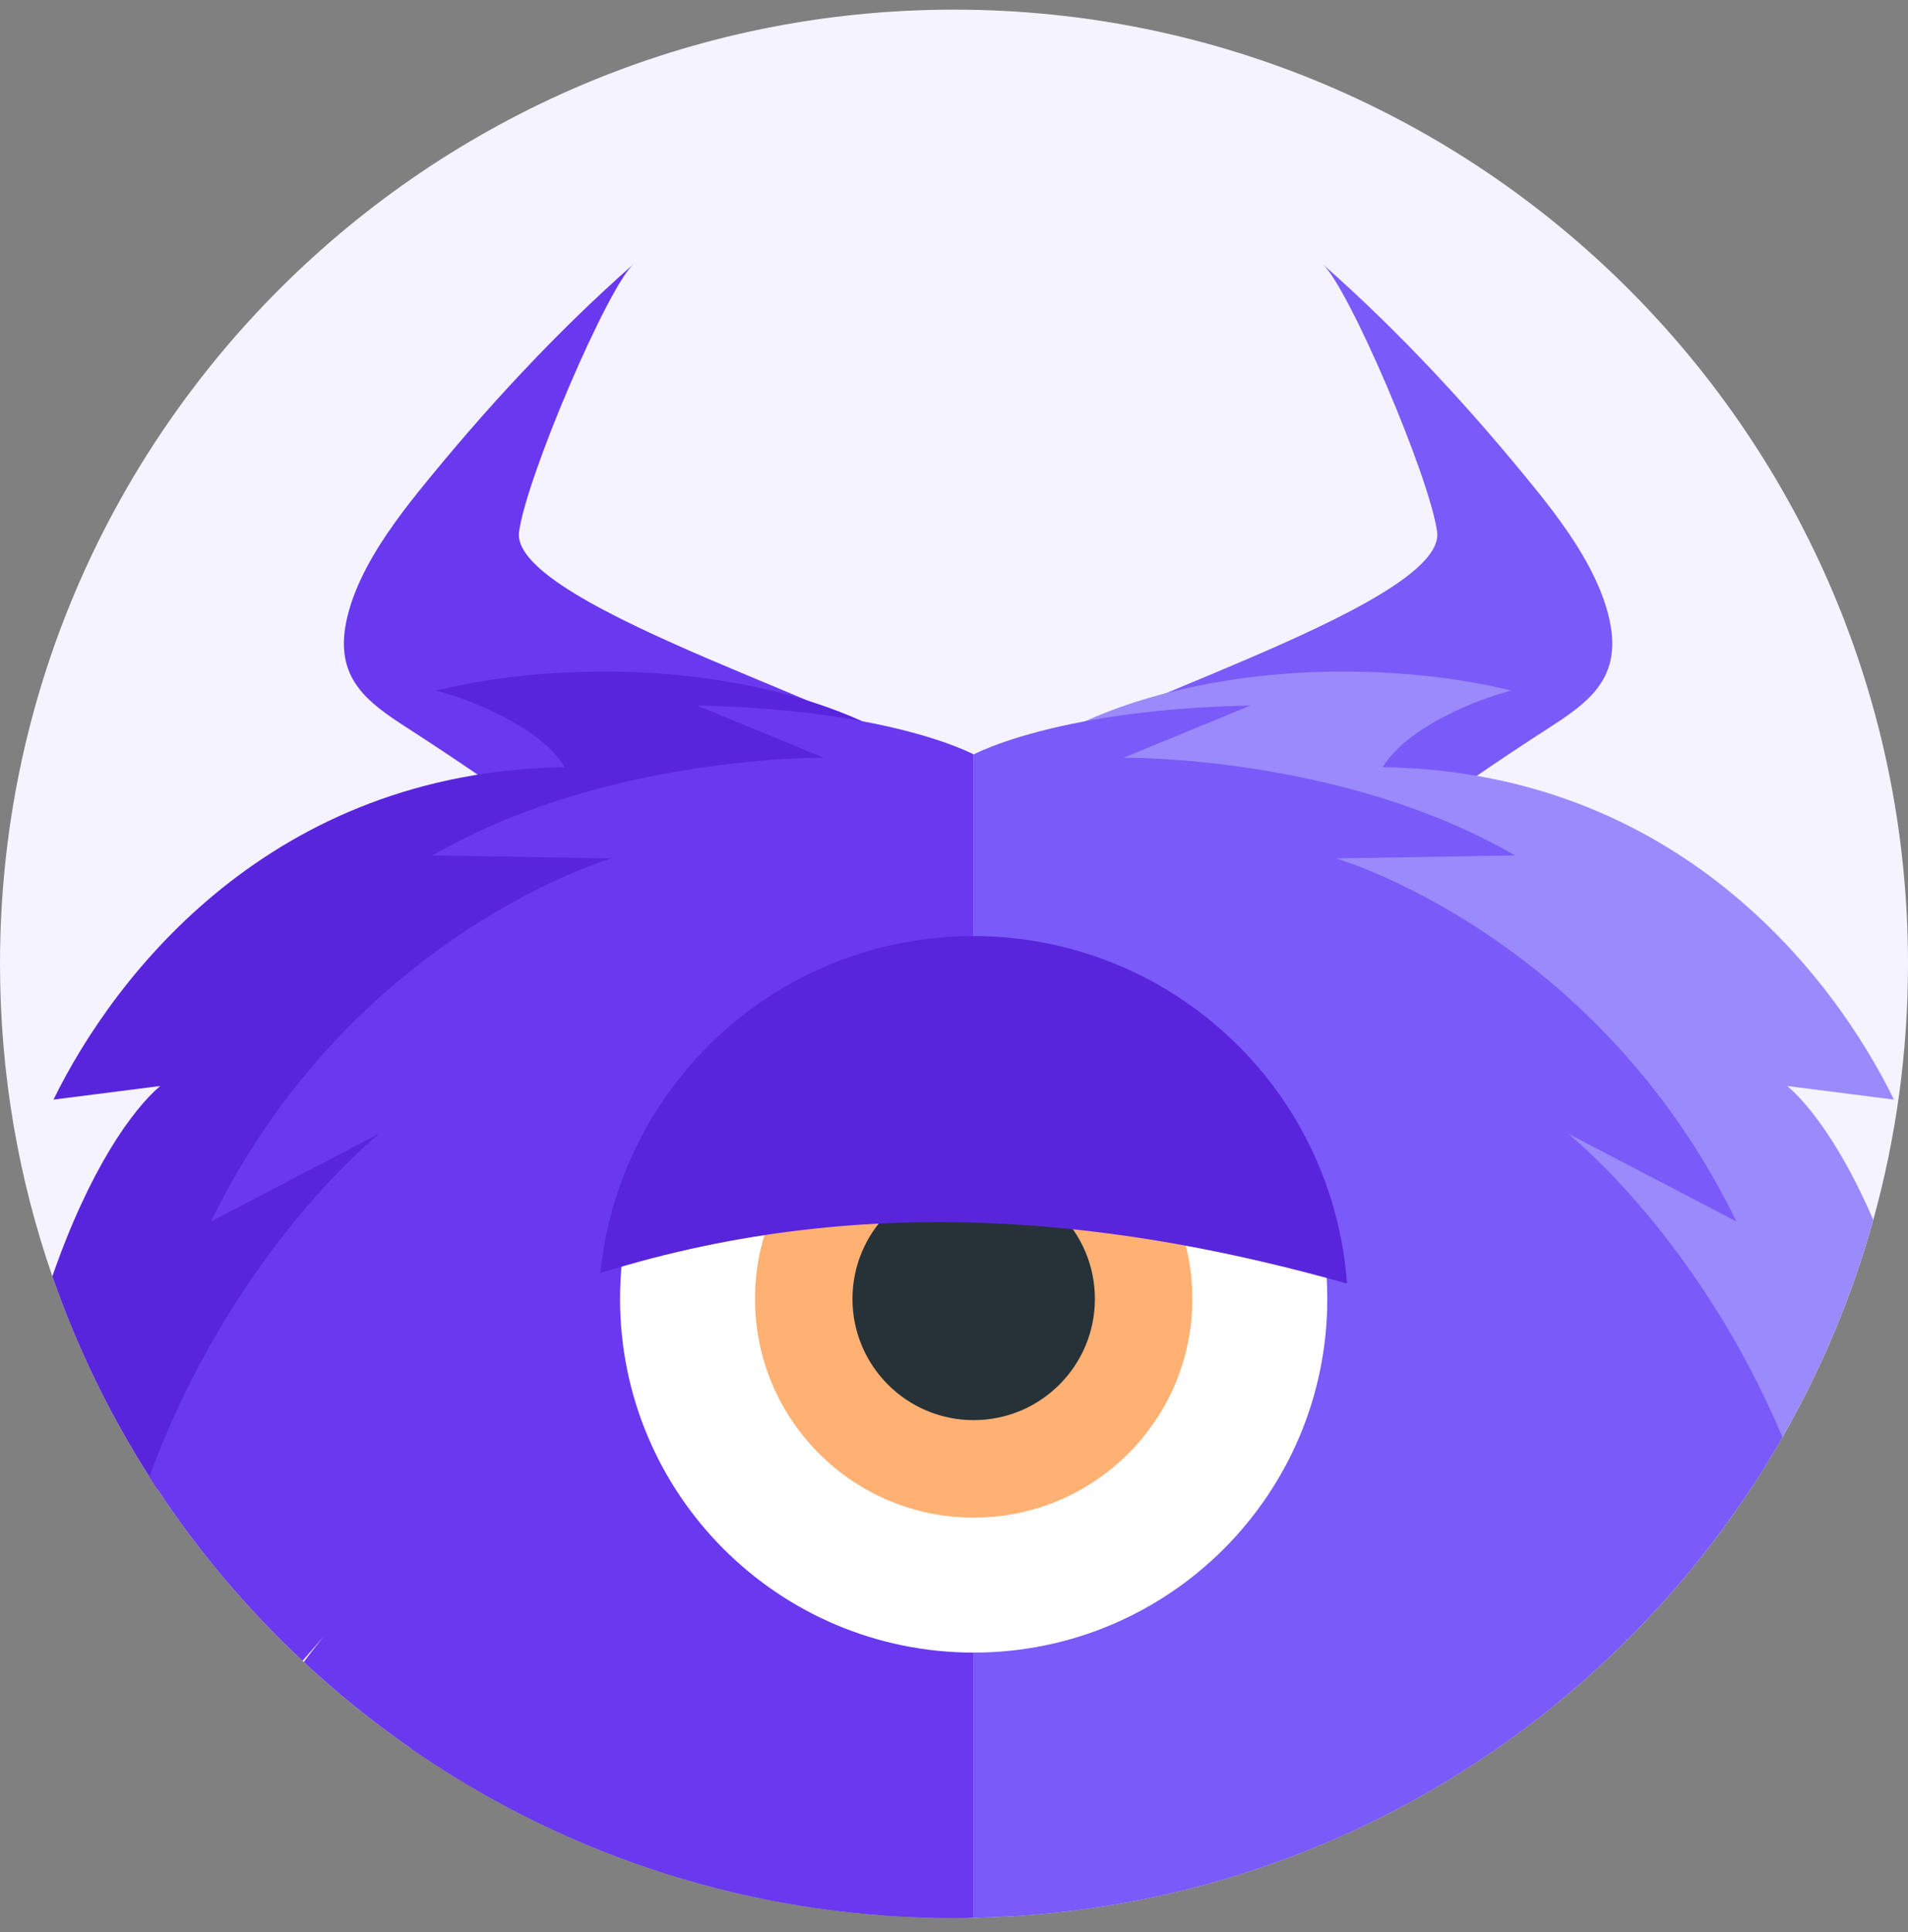 <svg width="80" height="81" viewBox="0 0 80 81" fill="none" xmlns="http://www.w3.org/2000/svg">
<rect x="0" y="0" width="80" height="81" fill="#808080" stroke="none"/>
<g clip-path="url(#clip0_426_31850)">
<path d="M80 40.404C80 44.124 79.492 47.725 78.544 51.14C77.649 54.359 76.361 57.414 74.737 60.251C74.312 60.993 73.864 61.719 73.394 62.431C71.885 64.715 70.147 66.835 68.213 68.758L68.208 68.763C67.288 69.679 66.325 70.549 65.321 71.371C64.257 72.241 63.148 73.059 61.997 73.818C55.951 77.809 48.756 80.198 41.014 80.389C40.953 80.394 40.89 80.394 40.827 80.394H40.825C40.764 80.397 40.702 80.399 40.639 80.397C40.428 80.402 40.214 80.404 40 80.404C39.786 80.404 39.568 80.402 39.354 80.399H39.301C39.067 80.394 38.836 80.389 38.602 80.379C30.685 80.108 23.355 77.537 17.254 73.31C17.241 73.303 17.229 73.293 17.216 73.285C16.917 73.076 16.618 72.865 16.323 72.646C15.071 71.726 13.874 70.733 12.737 69.674C12.72 69.656 12.702 69.641 12.684 69.624C10.389 67.478 8.347 65.064 6.606 62.434C6.491 62.258 6.377 62.084 6.264 61.906C4.597 59.295 3.226 56.479 2.195 53.504C0.772 49.4 0 44.994 0 40.404C0 18.314 17.91 0.404 40 0.404C62.09 0.404 80 18.314 80 40.404Z" fill="#F4F3FF"/>
<path d="M65.751 22.323C65.344 21.722 64.911 21.156 64.501 20.648C61.733 17.208 58.72 13.946 55.453 11.069C56.532 12.02 59.934 19.959 60.256 22.293C60.697 25.479 44.011 30.209 43.712 31.804C46.322 33.071 48.62 35.209 50.227 37.799C50.74 38.626 51.186 39.499 51.545 40.407C55.825 36.808 60.317 33.494 64.994 30.481C66.584 29.457 67.891 28.484 67.544 26.301C67.325 24.938 66.594 23.558 65.756 22.326L65.751 22.323Z" fill="#7A5AF8"/>
<path d="M16.268 22.323C16.675 21.722 17.108 21.156 17.518 20.648C20.286 17.208 23.299 13.946 26.566 11.069C25.487 12.02 22.084 19.959 21.763 22.293C21.323 25.479 38.008 30.209 38.307 31.804C35.697 33.071 33.398 35.209 31.791 37.799C31.279 38.626 30.833 39.499 30.474 40.407C26.194 36.808 21.702 33.494 17.025 30.481C15.435 29.457 14.128 28.484 14.475 26.301C14.694 24.938 15.425 23.558 16.263 22.326L16.268 22.323Z" fill="#6938EF"/>
<path d="M78.544 51.14C77.648 54.358 76.361 57.414 74.736 60.251C74.311 60.992 73.864 61.719 73.393 62.431C70.172 63.344 67.524 66.96 65.321 71.371C64.257 72.241 63.148 73.058 61.996 73.818C55.951 77.809 48.756 80.198 41.013 80.389L43.435 31.336C44.081 30.926 44.773 30.561 45.499 30.234C50.763 27.87 57.91 27.634 63.375 28.947C61.979 29.299 59.006 30.463 57.973 32.161C70.26 32.342 76.839 40.844 79.411 46.097C77.92 45.906 76.429 45.718 74.94 45.527C75.878 46.331 77.226 48.092 78.544 51.14Z" fill="#9B8AFB"/>
<path d="M38.217 31.336L40.639 80.397C40.427 80.401 40.214 80.404 40 80.404C39.786 80.404 39.567 80.401 39.354 80.399H39.301C39.067 80.394 38.836 80.389 38.602 80.379C30.685 80.107 23.355 77.537 17.254 73.31C14.691 67.644 11.482 62.768 7.388 62.252C7.137 62.29 6.875 62.353 6.606 62.433C6.491 62.257 6.377 62.084 6.264 61.905C4.597 59.295 3.226 56.478 2.195 53.504C3.77 48.974 5.558 46.52 6.714 45.527C5.223 45.718 3.734 45.906 2.243 46.097C4.816 40.844 11.392 32.342 23.681 32.161C22.648 30.463 19.675 29.299 18.277 28.947C23.744 27.634 30.891 27.87 36.152 30.234C36.879 30.561 37.571 30.926 38.217 31.336Z" fill="#5925DC"/>
<path d="M40.825 31.625V80.394C40.764 80.397 40.702 80.399 40.639 80.397C40.427 80.402 40.214 80.404 40 80.404C39.786 80.404 39.567 80.402 39.354 80.399H39.301C39.067 80.394 38.836 80.389 38.602 80.379C30.685 80.108 23.355 77.537 17.254 73.31C17.241 73.302 17.229 73.292 17.216 73.285C16.917 73.076 16.617 72.865 16.323 72.646C15.071 71.726 13.874 70.732 12.737 69.674C13.044 69.261 13.326 68.907 13.565 68.615L12.684 69.623C10.388 67.478 8.346 65.064 6.606 62.434C6.49 62.258 6.377 62.084 6.264 61.906C9.707 52.531 15.722 47.672 15.908 47.521L8.847 51.205C14.726 39.142 25.636 35.986 25.636 35.986L18.134 35.86C25.417 31.64 34.543 31.766 34.543 31.766L29.229 29.578C32.101 29.634 34.392 29.905 36.152 30.235C39.132 30.79 40.603 31.512 40.825 31.625Z" fill="#6938EF"/>
<path d="M74.737 60.251C74.312 60.993 73.864 61.719 73.394 62.431C71.885 64.715 70.147 66.835 68.213 68.758L68.088 68.615C68.128 68.663 68.165 68.71 68.208 68.763C67.288 69.679 66.325 70.549 65.321 71.371C64.257 72.241 63.148 73.059 61.997 73.818C55.951 77.809 48.757 80.198 41.014 80.389C40.953 80.394 40.89 80.394 40.827 80.394V31.625C41.049 31.512 42.52 30.79 45.5 30.235C47.26 29.905 49.551 29.634 52.423 29.578L47.109 31.766C47.109 31.766 56.238 31.64 63.521 35.86L56.019 35.986C56.019 35.986 66.928 39.142 72.805 51.205L65.746 47.521C65.91 47.654 71.236 51.95 74.737 60.251Z" fill="#7A5AF8"/>
<path d="M40.825 69.279C49.014 69.279 55.652 62.64 55.652 54.452C55.652 46.263 49.014 39.624 40.825 39.624C32.636 39.624 25.998 46.263 25.998 54.452C25.998 62.64 32.636 69.279 40.825 69.279Z" fill="white"/>
<path d="M40.825 63.621C45.889 63.621 49.994 59.516 49.994 54.452C49.994 49.388 45.889 45.283 40.825 45.283C35.761 45.283 31.656 49.388 31.656 54.452C31.656 59.516 35.761 63.621 40.825 63.621Z" fill="#FEB173"/>
<path d="M40.825 59.534C43.632 59.534 45.907 57.259 45.907 54.452C45.907 51.645 43.632 49.37 40.825 49.37C38.018 49.37 35.743 51.645 35.743 54.452C35.743 57.259 38.018 59.534 40.825 59.534Z" fill="#263238"/>
<path d="M51.404 43.349C44.992 37.497 35.051 37.953 29.201 44.363C26.835 46.955 25.5 50.127 25.173 53.368C36.728 49.759 47.517 51.288 56.479 53.808C56.195 49.941 54.495 46.168 51.404 43.349Z" fill="#5925DC"/>
</g>
<defs>
<clipPath id="clip0_426_31850">
<rect width="80" height="80" fill="white" transform="translate(0 0.404)"/>
</clipPath>
</defs>
</svg>
